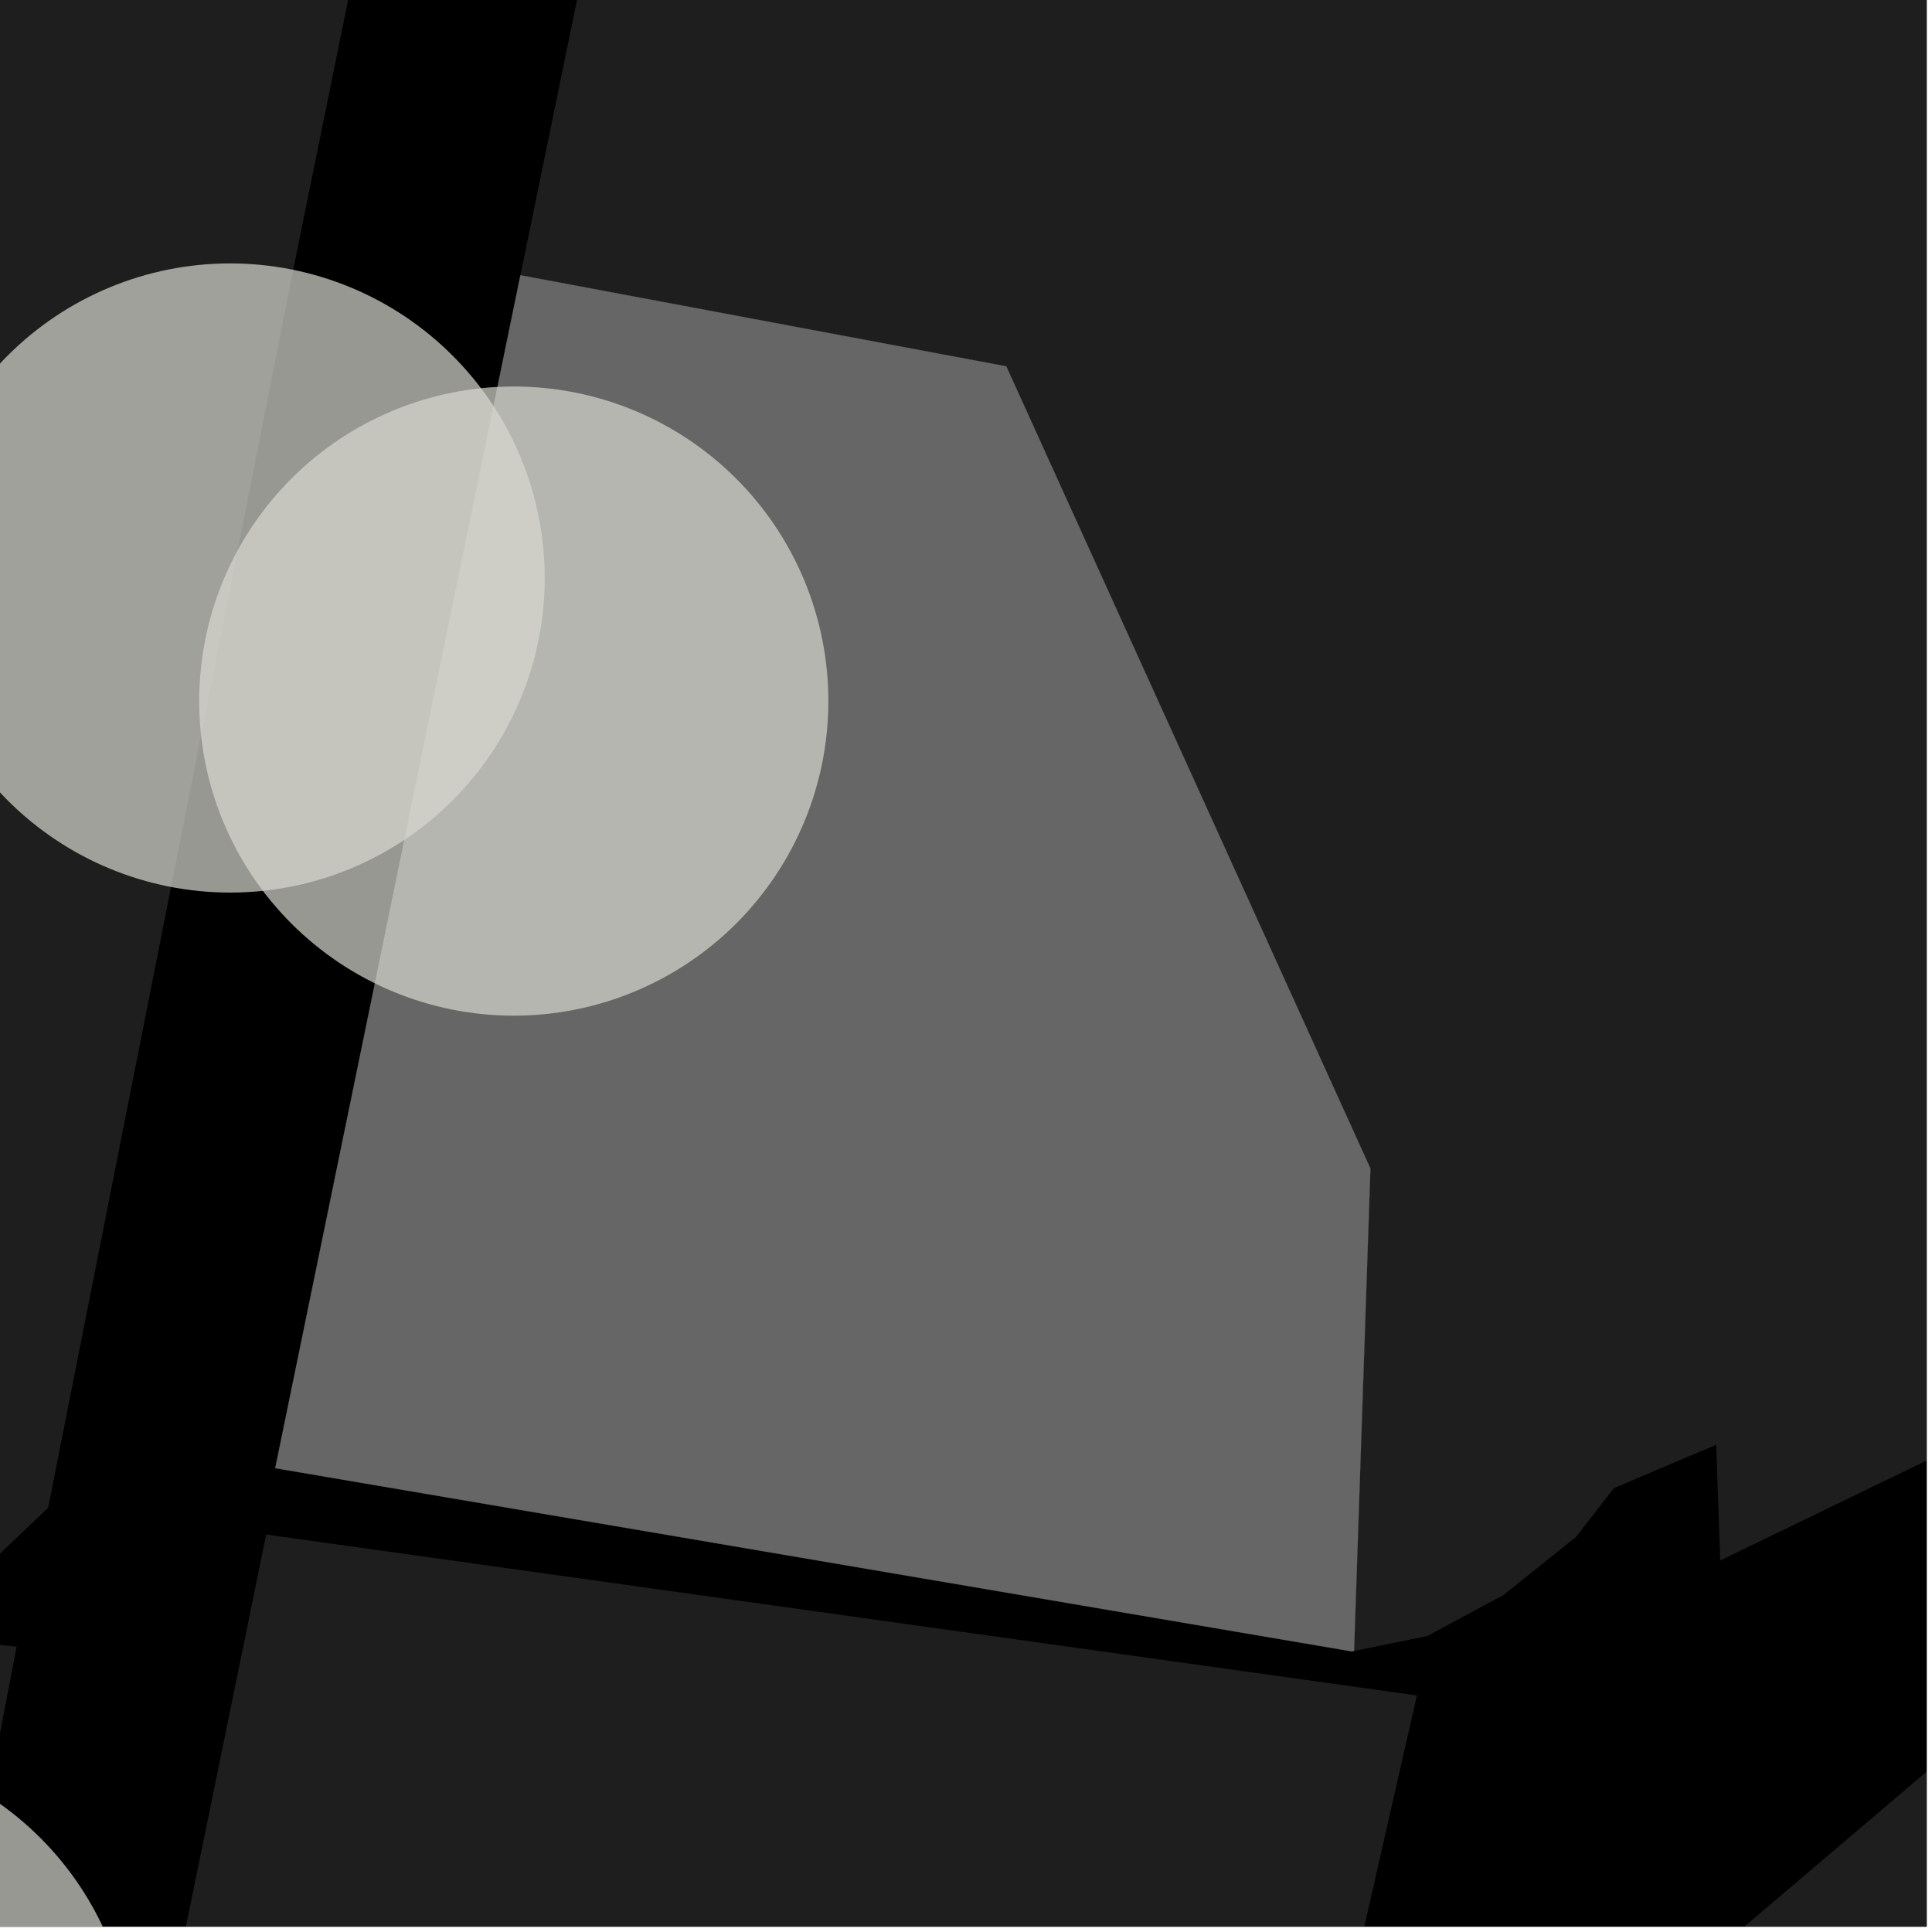 <?xml version="1.0" encoding="UTF-8"?>
<svg xmlns="http://www.w3.org/2000/svg" xmlns:xlink="http://www.w3.org/1999/xlink" width="361pt" height="361pt" viewBox="0 0 361 361" version="1.1">
<defs>
<clipPath id="clip1">
  <path d="M 293 312 L 360 312 L 360 360 L 293 360 Z M 293 312 "/>
</clipPath>
<clipPath id="clip2">
  <path d="M 4 0 L 360 0 L 360 360 L 4 360 Z M 4 0 "/>
</clipPath>
<clipPath id="clip3">
  <path d="M 0 296 L 4 296 L 4 360 L 0 360 Z M 0 296 "/>
</clipPath>
<clipPath id="clip4">
  <path d="M 0 326 L 25 326 L 25 360 L 0 360 Z M 0 326 "/>
</clipPath>
</defs>
<g id="surface2408">
<path style="fill-rule:nonzero;fill:rgb(0%,0%,0%);fill-opacity:1;stroke-width:0.03;stroke-linecap:square;stroke-linejoin:miter;stroke:rgb(0%,0%,0%);stroke-opacity:1;stroke-miterlimit:10;" d="M 0 178 L 360 178 L 360 -182 L 0 -182 Z M 0 178 " transform="matrix(1,0,0,1,0,182)"/>
<g clip-path="url(#clip1)" clip-rule="nonzero">
<path style=" stroke:none;fill-rule:nonzero;fill:rgb(39.999%,39.999%,39.999%);fill-opacity:0.3;" d="M 322.82 564.395 L 318.961 576.516 L 293.91 572.801 L 293.977 572.344 L 302.082 469.707 L 305.906 456.031 L 313.293 443.984 L 318.039 436.957 L 326.379 429.211 L 334.016 422.523 L 346.852 412.059 L 361.309 400.461 L 389.48 376.48 L 403.422 365.758 L 414.988 355.883 L 423.883 347.137 L 432.781 340.645 L 441.383 333.312 L 450.875 326.539 L 463.668 318.875 L 473.676 312.859 L 434.344 583.641 L 390.328 577.52 L 390.488 573.215 Z M 322.82 564.395 "/>
</g>
<path style=" stroke:none;fill-rule:nonzero;fill:rgb(39.999%,39.999%,39.999%);fill-opacity:0.3;" d="M 253.008 308.492 L 252.625 308.57 L 51.43 274.336 L 97.242 51.43 L 188.027 68.449 L 256.066 218.34 Z M 253.008 308.492 "/>
<path style=" stroke:none;fill-rule:nonzero;fill:rgb(39.999%,39.999%,39.999%);fill-opacity:0.3;" d="M 106.219 64.305 L 141.566 69.355 L 139.223 80.613 L 103.875 75.562 Z M 106.219 64.305 "/>
<path style=" stroke:none;fill-rule:nonzero;fill:rgb(39.999%,39.999%,39.999%);fill-opacity:0.3;" d="M 107.586 126.57 L 210.75 144.887 L 207.879 160.543 L 104.457 141.246 Z M 107.586 126.57 "/>
<path style=" stroke:none;fill-rule:nonzero;fill:rgb(39.999%,39.999%,39.999%);fill-opacity:0.3;" d="M 140.965 187.504 L 153.887 189.852 L 148.125 220.043 L 135.125 217.945 Z M 140.965 187.504 "/>
<path style=" stroke:none;fill-rule:nonzero;fill:rgb(39.999%,39.999%,39.999%);fill-opacity:0.3;" d="M 121.164 183.914 L 133.824 186.211 L 127.945 216.836 L 115.223 214.871 Z M 121.164 183.914 "/>
<path style=" stroke:none;fill-rule:nonzero;fill:rgb(39.999%,39.999%,39.999%);fill-opacity:0.3;" d="M 169.414 165.672 L 182.281 167.984 L 171.613 223.578 L 158.684 221.582 Z M 169.414 165.672 "/>
<path style=" stroke:none;fill-rule:nonzero;fill:rgb(39.999%,39.999%,39.999%);fill-opacity:0.3;" d="M 188.836 169.16 L 202.984 171.699 L 192.41 226.789 L 178.199 224.594 Z M 188.836 169.16 "/>
<path style=" stroke:none;fill-rule:nonzero;fill:rgb(39.999%,39.999%,39.999%);fill-opacity:0.3;" d="M 100.715 153.34 L 113.406 155.617 L 102.414 212.895 L 89.664 210.926 Z M 100.715 153.34 "/>
<path style=" stroke:none;fill-rule:nonzero;fill:rgb(39.999%,39.999%,39.999%);fill-opacity:0.3;" d="M 83.684 150.469 L 96.672 152.961 L 84.344 210.348 L 70.551 208.219 Z M 83.684 150.469 "/>
<path style=" stroke:none;fill-rule:nonzero;fill:rgb(39.999%,39.999%,39.999%);fill-opacity:0.3;" d="M 199.348 193.105 L 213.605 195.691 L 208.168 224.023 L 193.84 221.812 Z M 199.348 193.105 "/>
<path style=" stroke:none;fill-rule:nonzero;fill:rgb(39.999%,39.999%,39.999%);fill-opacity:0.3;" d="M 220.926 197.023 L 235.098 199.594 L 229.766 227.359 L 215.527 225.16 Z M 220.926 197.023 "/>
<path style=" stroke:none;fill-rule:nonzero;fill:rgb(39.999%,39.999%,39.999%);fill-opacity:0.3;" d="M 145.457 110.312 L 177.227 114.852 L 174.715 126.922 L 142.945 122.383 Z M 145.457 110.312 "/>
<path style=" stroke:none;fill-rule:nonzero;fill:rgb(39.999%,39.999%,39.999%);fill-opacity:0.3;" d="M 149.465 91.055 L 181.23 95.594 L 179.184 105.426 L 147.418 100.891 Z M 149.465 91.055 "/>
<path style=" stroke:none;fill-rule:nonzero;fill:rgb(39.999%,39.999%,39.999%);fill-opacity:0.3;" d="M 153.551 71.41 L 185.387 75.617 L 183.047 86.871 L 151.035 83.5 Z M 153.551 71.41 "/>
<path style=" stroke:none;fill-rule:nonzero;fill:rgb(39.999%,39.999%,39.999%);fill-opacity:0.3;" d="M 98.055 103.543 L 133.402 108.594 L 130.891 120.66 L 95.543 115.609 Z M 98.055 103.543 "/>
<path style=" stroke:none;fill-rule:nonzero;fill:rgb(39.999%,39.999%,39.999%);fill-opacity:0.3;" d="M 102.062 84.281 L 137.41 89.332 L 135.363 99.168 L 100.016 94.117 Z M 102.062 84.281 "/>
<g clip-path="url(#clip2)" clip-rule="nonzero">
<path style=" stroke:none;fill-rule:nonzero;fill:rgb(39.999%,39.999%,39.999%);fill-opacity:0.3;" d="M 152.09 -173.09 L 157.125 -174.574 L 162.816 -176.254 L 345.555 -115.957 L 531.156 -83.305 L 682.168 -67.207 L 688.211 -62.441 L 688.711 -56.289 L 630.852 312.289 L 481.992 296.148 L 437.402 323.773 L 326.34 405.438 L 312.07 419.578 L 300.473 431.555 L 299.562 433.215 L 271.938 412.168 L 225.059 439.441 L 217.785 437.988 L 100.844 477.766 L 111.402 406.367 L 124.305 398.422 L 141.02 399.129 L 144.383 380.855 L 125.426 373.301 L 104.531 376.809 L 100.004 405.656 L 87.18 484.988 L 4.402 508.145 L 49.738 286.73 L 264.754 316.801 L 247.293 393.539 L 216.426 414.508 L 224.898 421.824 L 233.371 429.137 L 269.543 407.918 L 362.305 329.082 L 367.105 325.004 L 386.938 304.746 L 402.188 292.723 L 397.633 276.984 L 361.871 271.992 L 321.438 291.582 L 320.672 269.957 L 301.539 278.07 L 294.527 287.148 L 280.977 298.008 L 266.707 305.688 L 253.008 308.492 L 256.066 218.34 L 188.027 68.449 L 97.242 51.43 L 141.766 -165.199 L 146.5 -171.082 Z M 152.09 -173.09 "/>
</g>
<path style=" stroke:none;fill-rule:nonzero;fill:rgb(39.999%,39.999%,39.999%);fill-opacity:0.3;" d="M 93.582 -178.133 L 100.496 -174.09 L 55.262 48.055 L 8.996 281.734 L -1.121 291.355 L -69.215 284.848 L -87.059 286.578 L -126.215 284.328 L -151.535 291.27 L -175.789 309.312 L -193.137 320.641 L -208.625 325.02 L -223.93 307.059 L -308.316 247.402 L -294.969 207.062 L -275.578 189.816 L -271.84 172.879 L -264.398 117.566 L -242.957 37.441 L -224.086 -79.16 L -207.07 -121.336 L -192.594 -130.207 L -192.934 -147.926 L -166.551 -148.586 L -143.887 -155.781 L -116.695 -171.871 L -99.484 -190.824 L -68.379 -223.559 L -44.527 -251.695 L -10.465 -241.527 L 82.617 -211.715 L 83.48 -202.547 L 86.016 -191.051 L 89.277 -184.203 Z M 93.582 -178.133 "/>
<g clip-path="url(#clip3)" clip-rule="nonzero">
<path style=" stroke:none;fill-rule:nonzero;fill:rgb(39.999%,39.999%,39.999%);fill-opacity:0.3;" d="M -200.477 340.473 L -175.441 322.523 L -170.957 319.875 L -167.445 318.117 L -165.098 316.414 L -153.391 309.492 L -120.305 297.715 L -86.543 296.973 L -28.336 304.242 L 3.102 307.688 L -37.227 517.324 L -48.953 528.266 L -103.562 546.648 L -148.73 363.527 L -163.363 366.324 L -119.164 553.148 L -142.566 562.434 Z M -200.477 340.473 "/>
</g>
<path style="fill-rule:nonzero;fill:rgb(39.999%,39.999%,39.999%);fill-opacity:1;stroke-width:0.03;stroke-linecap:square;stroke-linejoin:miter;stroke:rgb(39.999%,39.999%,39.999%);stroke-opacity:1;stroke-miterlimit:3.239;" d="M 327.008 321.492 L 326.625 321.57 L 125.43 287.336 L 171.242 64.43 L 262.027 81.449 L 330.066 231.34 Z M 327.008 321.492 " transform="matrix(1,0,0,1,-74,-13)"/>
<path style="fill-rule:nonzero;fill:rgb(39.999%,39.999%,39.999%);fill-opacity:1;stroke-width:0.03;stroke-linecap:square;stroke-linejoin:miter;stroke:rgb(39.999%,39.999%,39.999%);stroke-opacity:1;stroke-miterlimit:3.239;" d="M 180.219 77.305 L 215.566 82.355 L 213.223 93.613 L 177.875 88.562 Z M 180.219 77.305 " transform="matrix(1,0,0,1,-74,-13)"/>
<path style="fill-rule:nonzero;fill:rgb(39.999%,39.999%,39.999%);fill-opacity:1;stroke-width:0.03;stroke-linecap:square;stroke-linejoin:miter;stroke:rgb(39.999%,39.999%,39.999%);stroke-opacity:1;stroke-miterlimit:3.239;" d="M 181.586 139.57 L 284.75 157.887 L 281.879 173.543 L 178.457 154.246 Z M 181.586 139.57 " transform="matrix(1,0,0,1,-74,-13)"/>
<path style="fill-rule:nonzero;fill:rgb(39.999%,39.999%,39.999%);fill-opacity:1;stroke-width:0.03;stroke-linecap:square;stroke-linejoin:miter;stroke:rgb(39.999%,39.999%,39.999%);stroke-opacity:1;stroke-miterlimit:3.239;" d="M 214.965 200.504 L 227.887 202.852 L 222.125 233.043 L 209.125 230.945 Z M 214.965 200.504 " transform="matrix(1,0,0,1,-74,-13)"/>
<path style="fill-rule:nonzero;fill:rgb(39.999%,39.999%,39.999%);fill-opacity:1;stroke-width:0.03;stroke-linecap:square;stroke-linejoin:miter;stroke:rgb(39.999%,39.999%,39.999%);stroke-opacity:1;stroke-miterlimit:3.239;" d="M 195.164 196.914 L 207.824 199.211 L 201.945 229.836 L 189.223 227.871 Z M 195.164 196.914 " transform="matrix(1,0,0,1,-74,-13)"/>
<path style="fill-rule:nonzero;fill:rgb(39.999%,39.999%,39.999%);fill-opacity:1;stroke-width:0.03;stroke-linecap:square;stroke-linejoin:miter;stroke:rgb(39.999%,39.999%,39.999%);stroke-opacity:1;stroke-miterlimit:3.239;" d="M 243.414 178.672 L 256.281 180.984 L 245.613 236.578 L 232.684 234.582 Z M 243.414 178.672 " transform="matrix(1,0,0,1,-74,-13)"/>
<path style="fill-rule:nonzero;fill:rgb(39.999%,39.999%,39.999%);fill-opacity:1;stroke-width:0.03;stroke-linecap:square;stroke-linejoin:miter;stroke:rgb(39.999%,39.999%,39.999%);stroke-opacity:1;stroke-miterlimit:3.239;" d="M 262.836 182.16 L 276.984 184.699 L 266.41 239.789 L 252.199 237.594 Z M 262.836 182.16 " transform="matrix(1,0,0,1,-74,-13)"/>
<path style="fill-rule:nonzero;fill:rgb(39.999%,39.999%,39.999%);fill-opacity:1;stroke-width:0.03;stroke-linecap:square;stroke-linejoin:miter;stroke:rgb(39.999%,39.999%,39.999%);stroke-opacity:1;stroke-miterlimit:3.239;" d="M 174.715 166.34 L 187.406 168.617 L 176.414 225.895 L 163.664 223.926 Z M 174.715 166.34 " transform="matrix(1,0,0,1,-74,-13)"/>
<path style="fill-rule:nonzero;fill:rgb(39.999%,39.999%,39.999%);fill-opacity:1;stroke-width:0.03;stroke-linecap:square;stroke-linejoin:miter;stroke:rgb(39.999%,39.999%,39.999%);stroke-opacity:1;stroke-miterlimit:3.239;" d="M 157.684 163.469 L 170.672 165.961 L 158.344 223.348 L 144.551 221.219 Z M 157.684 163.469 " transform="matrix(1,0,0,1,-74,-13)"/>
<path style="fill-rule:nonzero;fill:rgb(39.999%,39.999%,39.999%);fill-opacity:1;stroke-width:0.03;stroke-linecap:square;stroke-linejoin:miter;stroke:rgb(39.999%,39.999%,39.999%);stroke-opacity:1;stroke-miterlimit:3.239;" d="M 273.348 206.105 L 287.605 208.691 L 282.168 237.023 L 267.84 234.812 Z M 273.348 206.105 " transform="matrix(1,0,0,1,-74,-13)"/>
<path style="fill-rule:nonzero;fill:rgb(39.999%,39.999%,39.999%);fill-opacity:1;stroke-width:0.03;stroke-linecap:square;stroke-linejoin:miter;stroke:rgb(39.999%,39.999%,39.999%);stroke-opacity:1;stroke-miterlimit:3.239;" d="M 294.926 210.023 L 309.098 212.594 L 303.766 240.359 L 289.527 238.16 Z M 294.926 210.023 " transform="matrix(1,0,0,1,-74,-13)"/>
<path style="fill-rule:nonzero;fill:rgb(39.999%,39.999%,39.999%);fill-opacity:1;stroke-width:0.03;stroke-linecap:square;stroke-linejoin:miter;stroke:rgb(39.999%,39.999%,39.999%);stroke-opacity:1;stroke-miterlimit:3.239;" d="M 219.457 123.312 L 251.227 127.852 L 248.715 139.922 L 216.945 135.383 Z M 219.457 123.312 " transform="matrix(1,0,0,1,-74,-13)"/>
<path style="fill-rule:nonzero;fill:rgb(39.999%,39.999%,39.999%);fill-opacity:1;stroke-width:0.03;stroke-linecap:square;stroke-linejoin:miter;stroke:rgb(39.999%,39.999%,39.999%);stroke-opacity:1;stroke-miterlimit:3.239;" d="M 223.465 104.055 L 255.23 108.594 L 253.184 118.426 L 221.418 113.891 Z M 223.465 104.055 " transform="matrix(1,0,0,1,-74,-13)"/>
<path style="fill-rule:nonzero;fill:rgb(39.999%,39.999%,39.999%);fill-opacity:1;stroke-width:0.03;stroke-linecap:square;stroke-linejoin:miter;stroke:rgb(39.999%,39.999%,39.999%);stroke-opacity:1;stroke-miterlimit:3.239;" d="M 227.551 84.41 L 259.387 88.617 L 257.047 99.871 L 225.035 96.5 Z M 227.551 84.41 " transform="matrix(1,0,0,1,-74,-13)"/>
<path style="fill-rule:nonzero;fill:rgb(39.999%,39.999%,39.999%);fill-opacity:1;stroke-width:0.03;stroke-linecap:square;stroke-linejoin:miter;stroke:rgb(39.999%,39.999%,39.999%);stroke-opacity:1;stroke-miterlimit:3.239;" d="M 172.055 116.543 L 207.402 121.594 L 204.891 133.66 L 169.543 128.609 Z M 172.055 116.543 " transform="matrix(1,0,0,1,-74,-13)"/>
<path style="fill-rule:nonzero;fill:rgb(39.999%,39.999%,39.999%);fill-opacity:1;stroke-width:0.03;stroke-linecap:square;stroke-linejoin:miter;stroke:rgb(39.999%,39.999%,39.999%);stroke-opacity:1;stroke-miterlimit:3.239;" d="M 176.062 97.281 L 211.41 102.332 L 209.363 112.168 L 174.016 107.117 Z M 176.062 97.281 " transform="matrix(1,0,0,1,-74,-13)"/>
<g clip-path="url(#clip4)" clip-rule="nonzero">
<path style=" stroke:none;fill-rule:evenodd;fill:rgb(85.097%,85.097%,81.96%);fill-opacity:0.7;" d="M 24.781 385 C 24.781 369.41 18.586 354.461 7.562 343.438 C -3.461 332.414 -18.41 326.219 -34 326.219 C -49.59 326.219 -64.539 332.414 -75.562 343.438 C -86.586 354.461 -92.781 369.41 -92.781 385 C -92.781 400.59 -86.586 415.539 -75.562 426.562 C -64.539 437.586 -49.59 443.781 -34 443.781 C -18.41 443.781 -3.461 437.586 7.562 426.562 C 18.586 415.539 24.781 400.59 24.781 385 Z M 24.781 385 "/>
</g>
<path style=" stroke:none;fill-rule:evenodd;fill:rgb(85.097%,85.097%,81.96%);fill-opacity:0.7;" d="M 154.781 131 C 154.781 115.41 148.586 100.461 137.562 89.438 C 126.539 78.414 111.59 72.219 96 72.219 C 80.41 72.219 65.461 78.414 54.438 89.438 C 43.414 100.461 37.219 115.41 37.219 131 C 37.219 146.59 43.414 161.539 54.438 172.562 C 65.461 183.586 80.41 189.781 96 189.781 C 111.59 189.781 126.539 183.586 137.562 172.562 C 148.586 161.539 154.781 146.59 154.781 131 Z M 154.781 131 "/>
<path style=" stroke:none;fill-rule:evenodd;fill:rgb(85.097%,85.097%,81.96%);fill-opacity:0.7;" d="M 101.781 108 C 101.781 92.41 95.586 77.461 84.562 66.438 C 73.539 55.414 58.59 49.219 43 49.219 C 27.41 49.219 12.461 55.414 1.438 66.438 C -9.586 77.461 -15.781 92.41 -15.781 108 C -15.781 123.59 -9.586 138.539 1.438 149.562 C 12.461 160.586 27.41 166.781 43 166.781 C 58.59 166.781 73.539 160.586 84.562 149.562 C 95.586 138.539 101.781 123.59 101.781 108 Z M 101.781 108 "/>
</g>
</svg>
